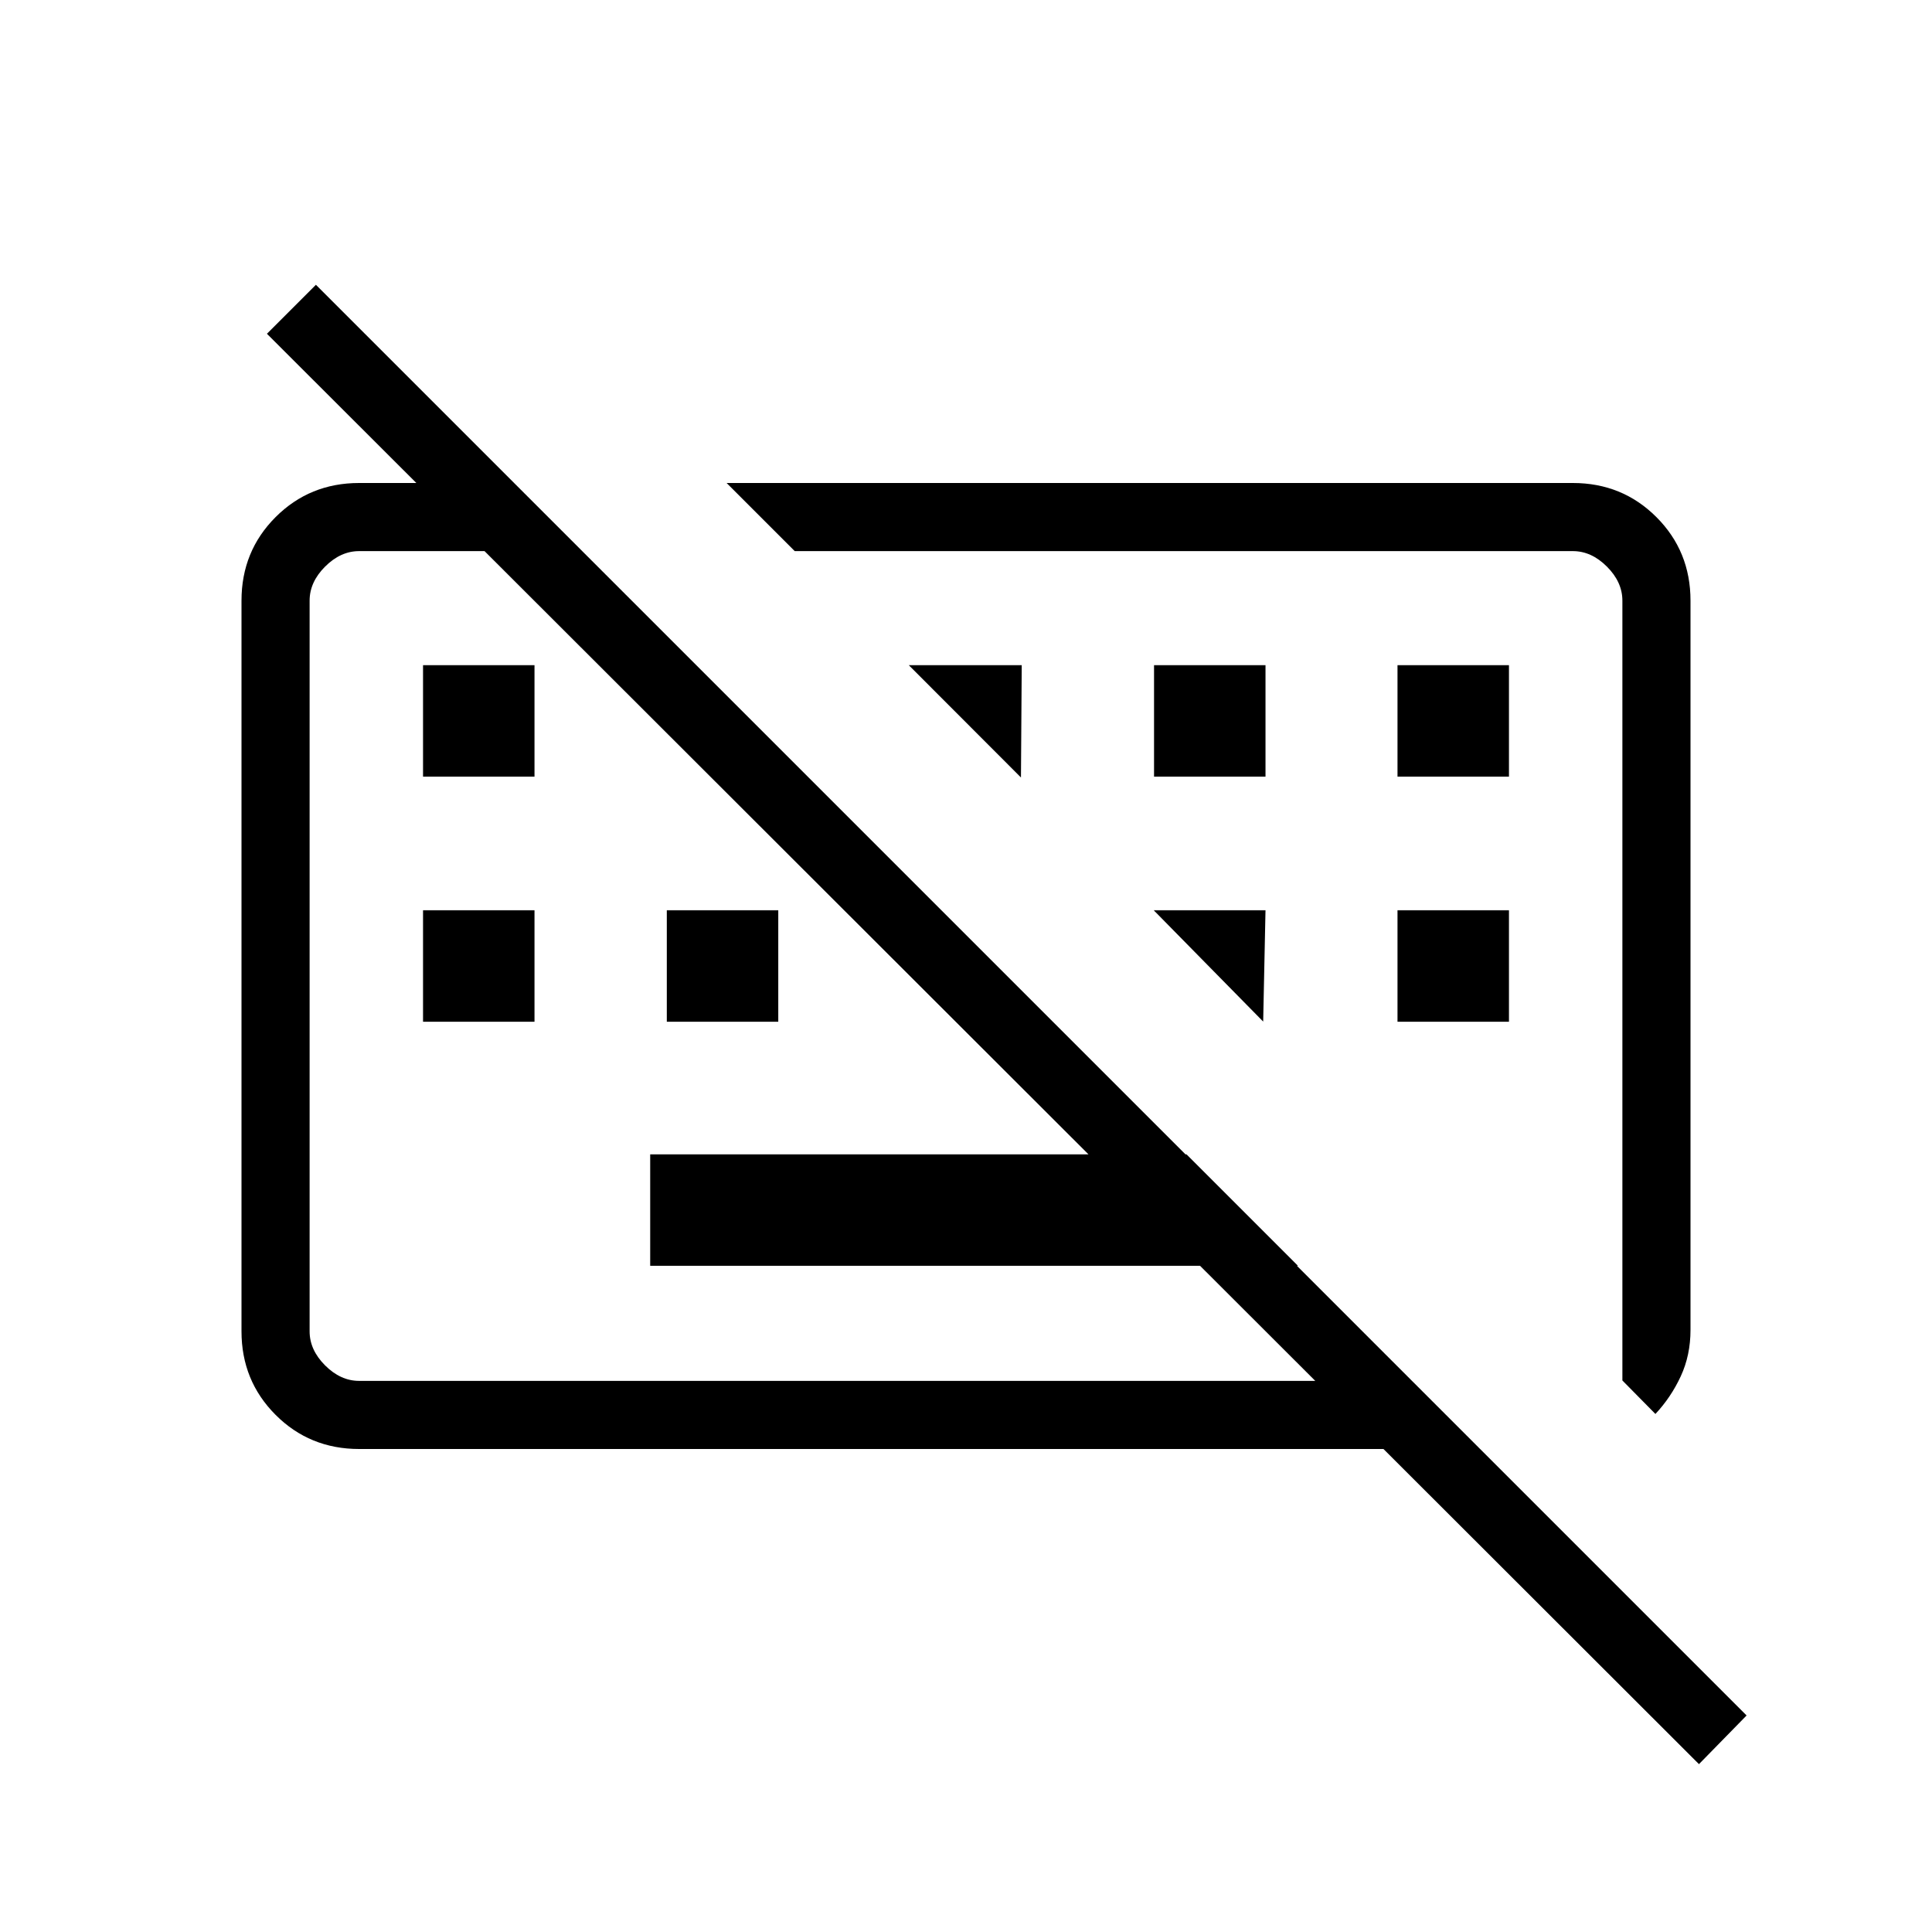 <svg xmlns="http://www.w3.org/2000/svg" height="40" viewBox="0 -960 960 960" width="40"><path d="M844.206-83.41 132.641-794.154l24.334-24.333L867.872-107.59l-23.666 24.18ZM323.077-331.026v-55.384h266.488l55.384 55.384H323.077ZM210.205-452.308v-55.384h55.385v55.384h-55.385Zm121.128 0v-55.384h55.385v55.384h-55.385Zm363.077 0v-55.384h55.385v55.384H694.41ZM210.205-574.103v-55.384h55.385v55.384h-55.385Zm363.231 0v-55.384h55.384v55.384h-55.384Zm120.974 0v-55.384h55.385v55.384H694.41ZM822.564-257.41l-16.41-16.641v-387.488q0-9.231-7.692-16.923-7.692-7.692-16.923-7.692H394.897L361.051-720h420.488q24.577 0 41.519 16.942Q840-686.116 840-661.539v362.334q0 12.641-4.859 23.103-4.859 10.461-12.577 18.692ZM178.461-240q-24.577 0-41.519-16.961Q120-273.923 120-298.461v-363.078q0-24.577 16.942-41.519Q153.884-720 178.461-720h77.001l33.846 33.846H178.461q-9.231 0-16.923 7.692-7.692 7.692-7.692 16.923v363.078q0 9.231 7.692 16.923 7.692 7.692 16.923 7.692h523.155L735.462-240H178.461Zm273.103-389.487h56.128l-.384 55.82-55.744-55.82Zm121.718 121.795h55.538l-1.153 55.307-54.385-55.307ZM447.462-480Zm152.692-.821Z"/></svg>
